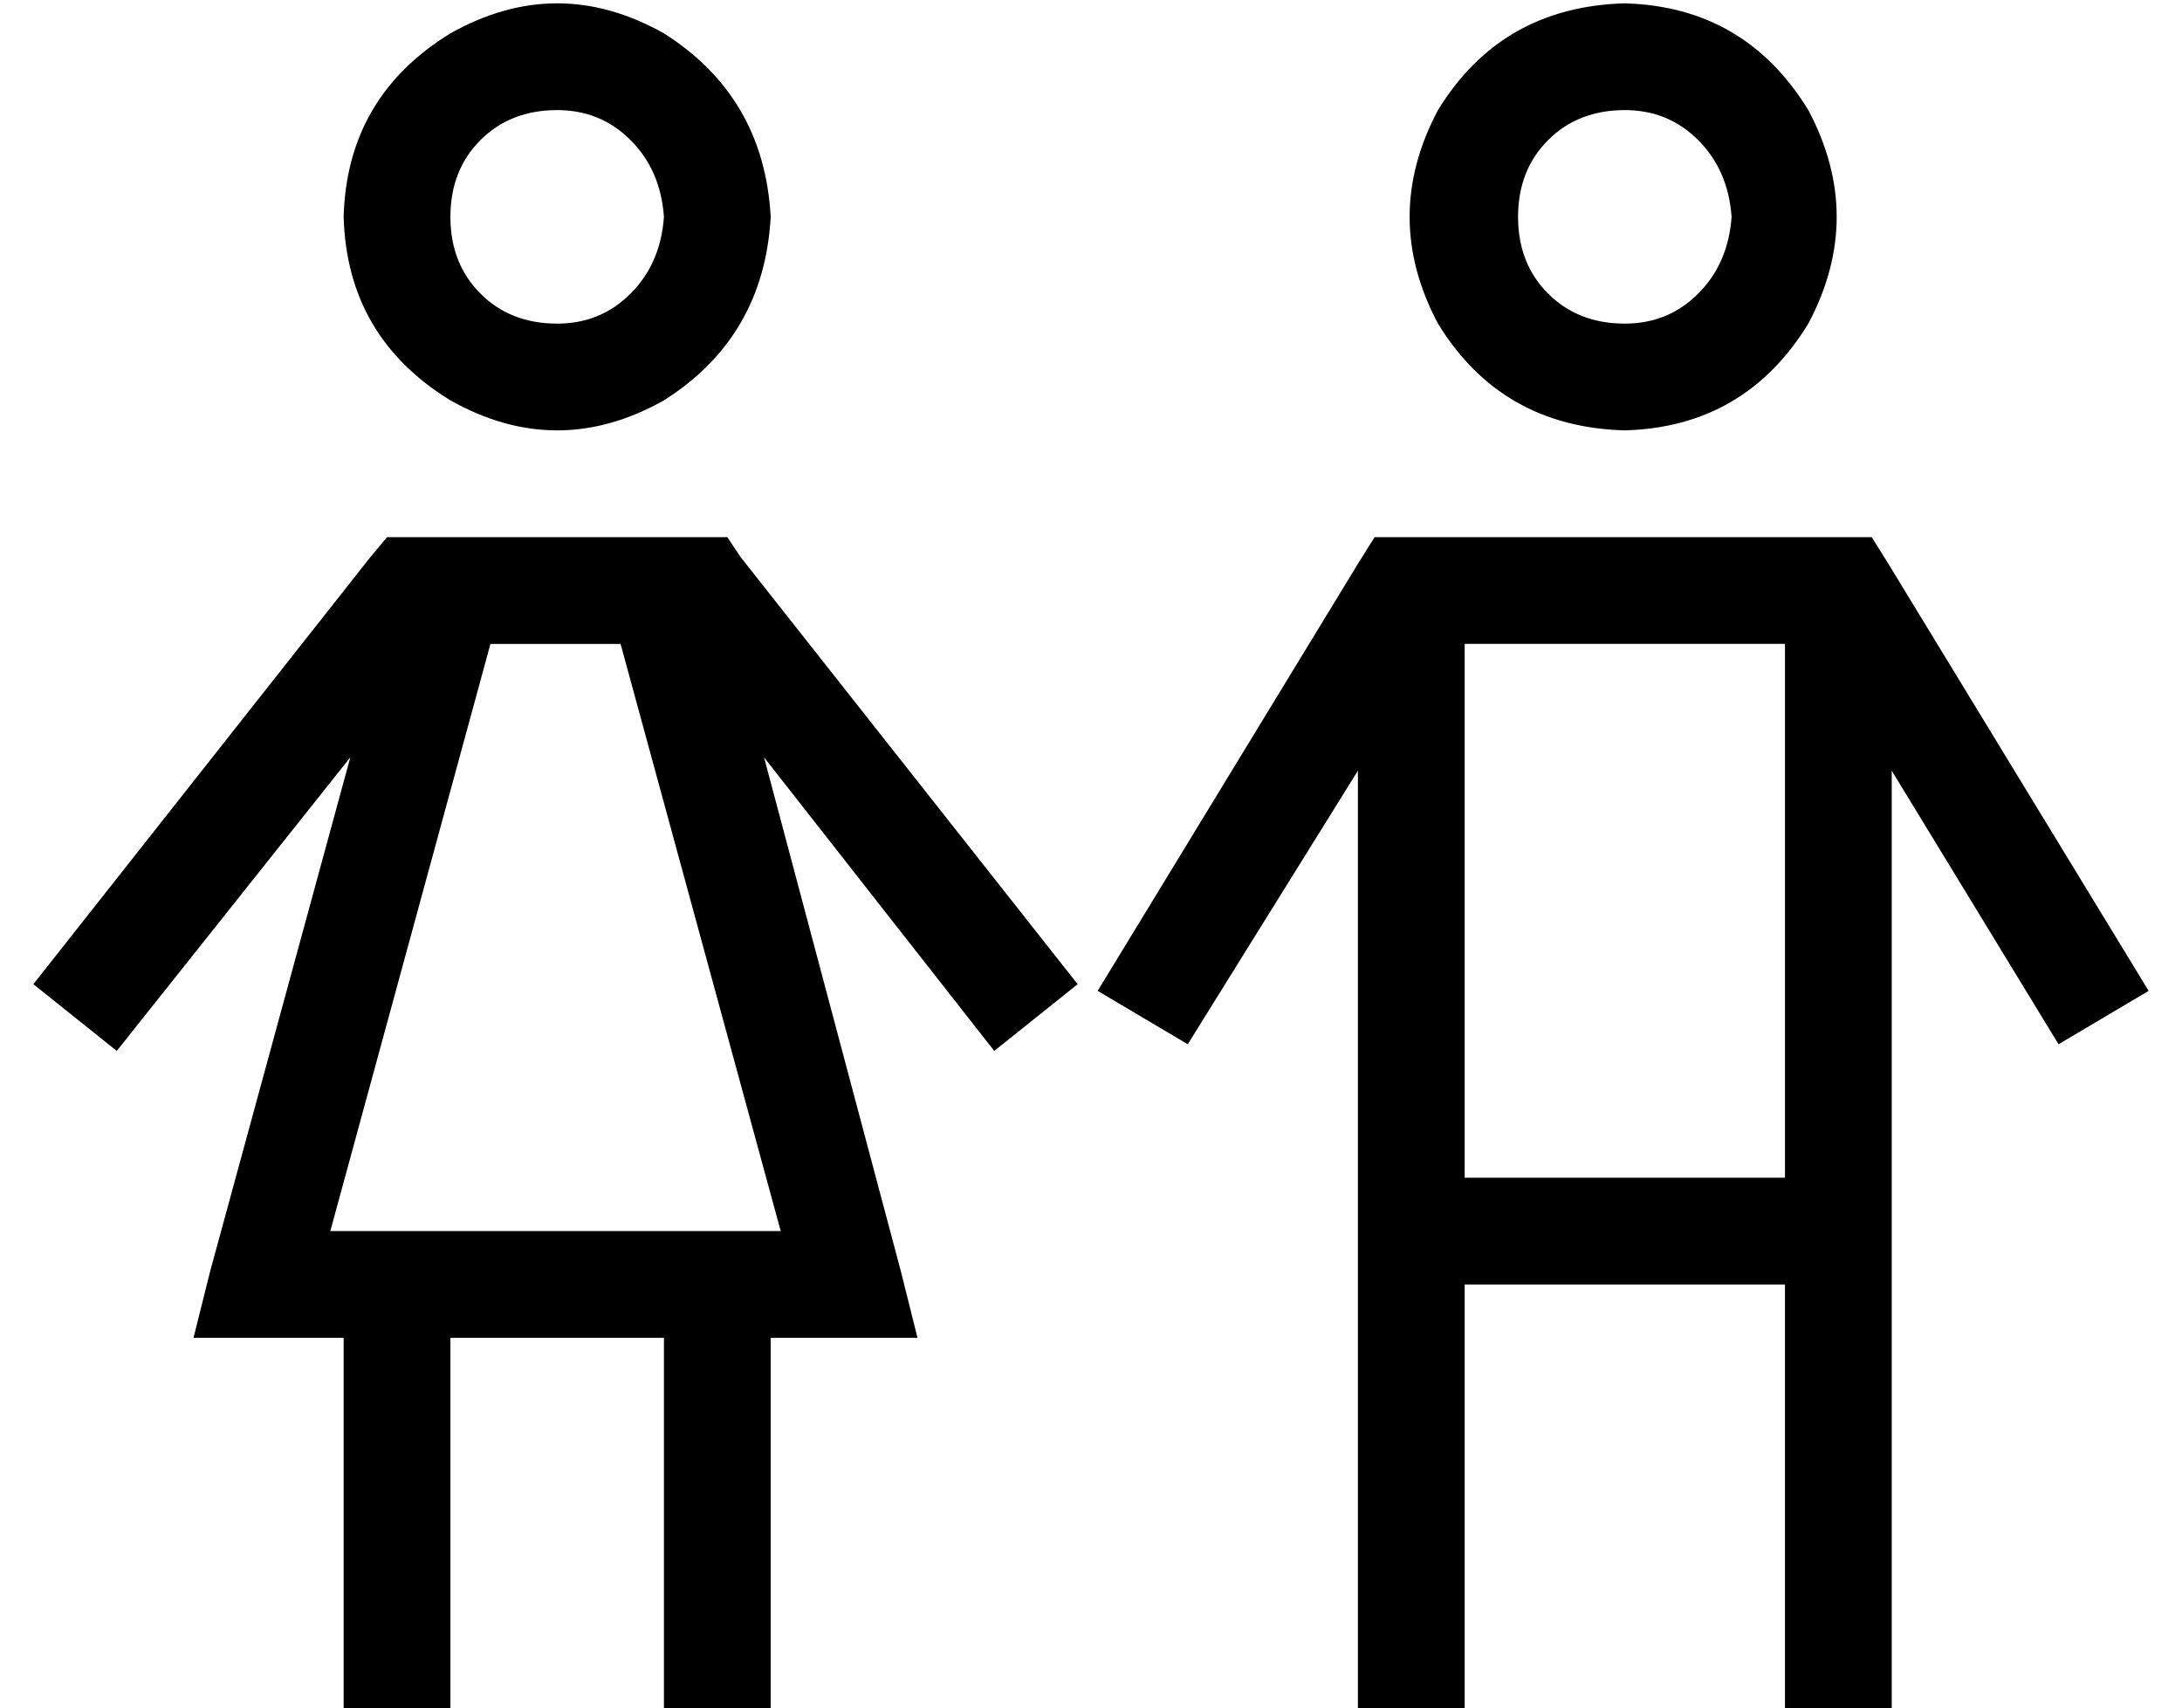 <?xml version="1.0" standalone="no"?>
<!DOCTYPE svg PUBLIC "-//W3C//DTD SVG 1.1//EN" "http://www.w3.org/Graphics/SVG/1.1/DTD/svg11.dtd" >
<svg xmlns="http://www.w3.org/2000/svg" xmlns:xlink="http://www.w3.org/1999/xlink" version="1.1" viewBox="-10 -40 654 512">
   <path fill="currentColor"
d="M189 25q-1 -14 -10 -23v0v0q-9 -9 -22 -9q-14 0 -23 9t-9 23t9 23t23 9q13 0 22 -9t10 -23v0zM93 25q1 -36 32 -55q32 -18 64 0q30 19 32 55q-2 36 -32 55q-32 18 -64 0q-31 -19 -32 -55v0zM69 361h-21h21h-21l5 -20v0l42 -154v0l-70 88v0l-25 -20v0l101 -128v0l5 -6v0h6
h96l4 6v0l101 128v0l-25 20v0l-69 -88v0l41 154v0l5 20v0h-20h-24v96v0v16v0h-32v0v-16v0v-96v0h-64v0v96v0v16v0h-32v0v-16v0v-96v0h-24v0zM137 153l-48 176l48 -176l-48 176h135v0l-48 -176v0h-39v0zM477 57q13 0 22 -9v0v0q9 -9 10 -23q-1 -14 -10 -23t-22 -9
q-14 0 -23 9t-9 23t9 23t23 9v0zM477 -39q36 1 55 32q17 32 0 64q-19 31 -55 32q-37 -1 -56 -32q-17 -32 0 -64q19 -31 56 -32v0zM402 121h9h-9h149l5 8v0l78 128v0l-27 16v0l-50 -82v0v266v0v16v0h-32v0v-16v0v-112v0h-96v0v112v0v16v0h-32v0v-16v0v-266v0l-51 82v0
l-27 -16v0l78 -128v0l5 -8v0zM525 161v-8v8v-8h-96v0v8v0v152v0h96v0v-152v0z" />
</svg>
